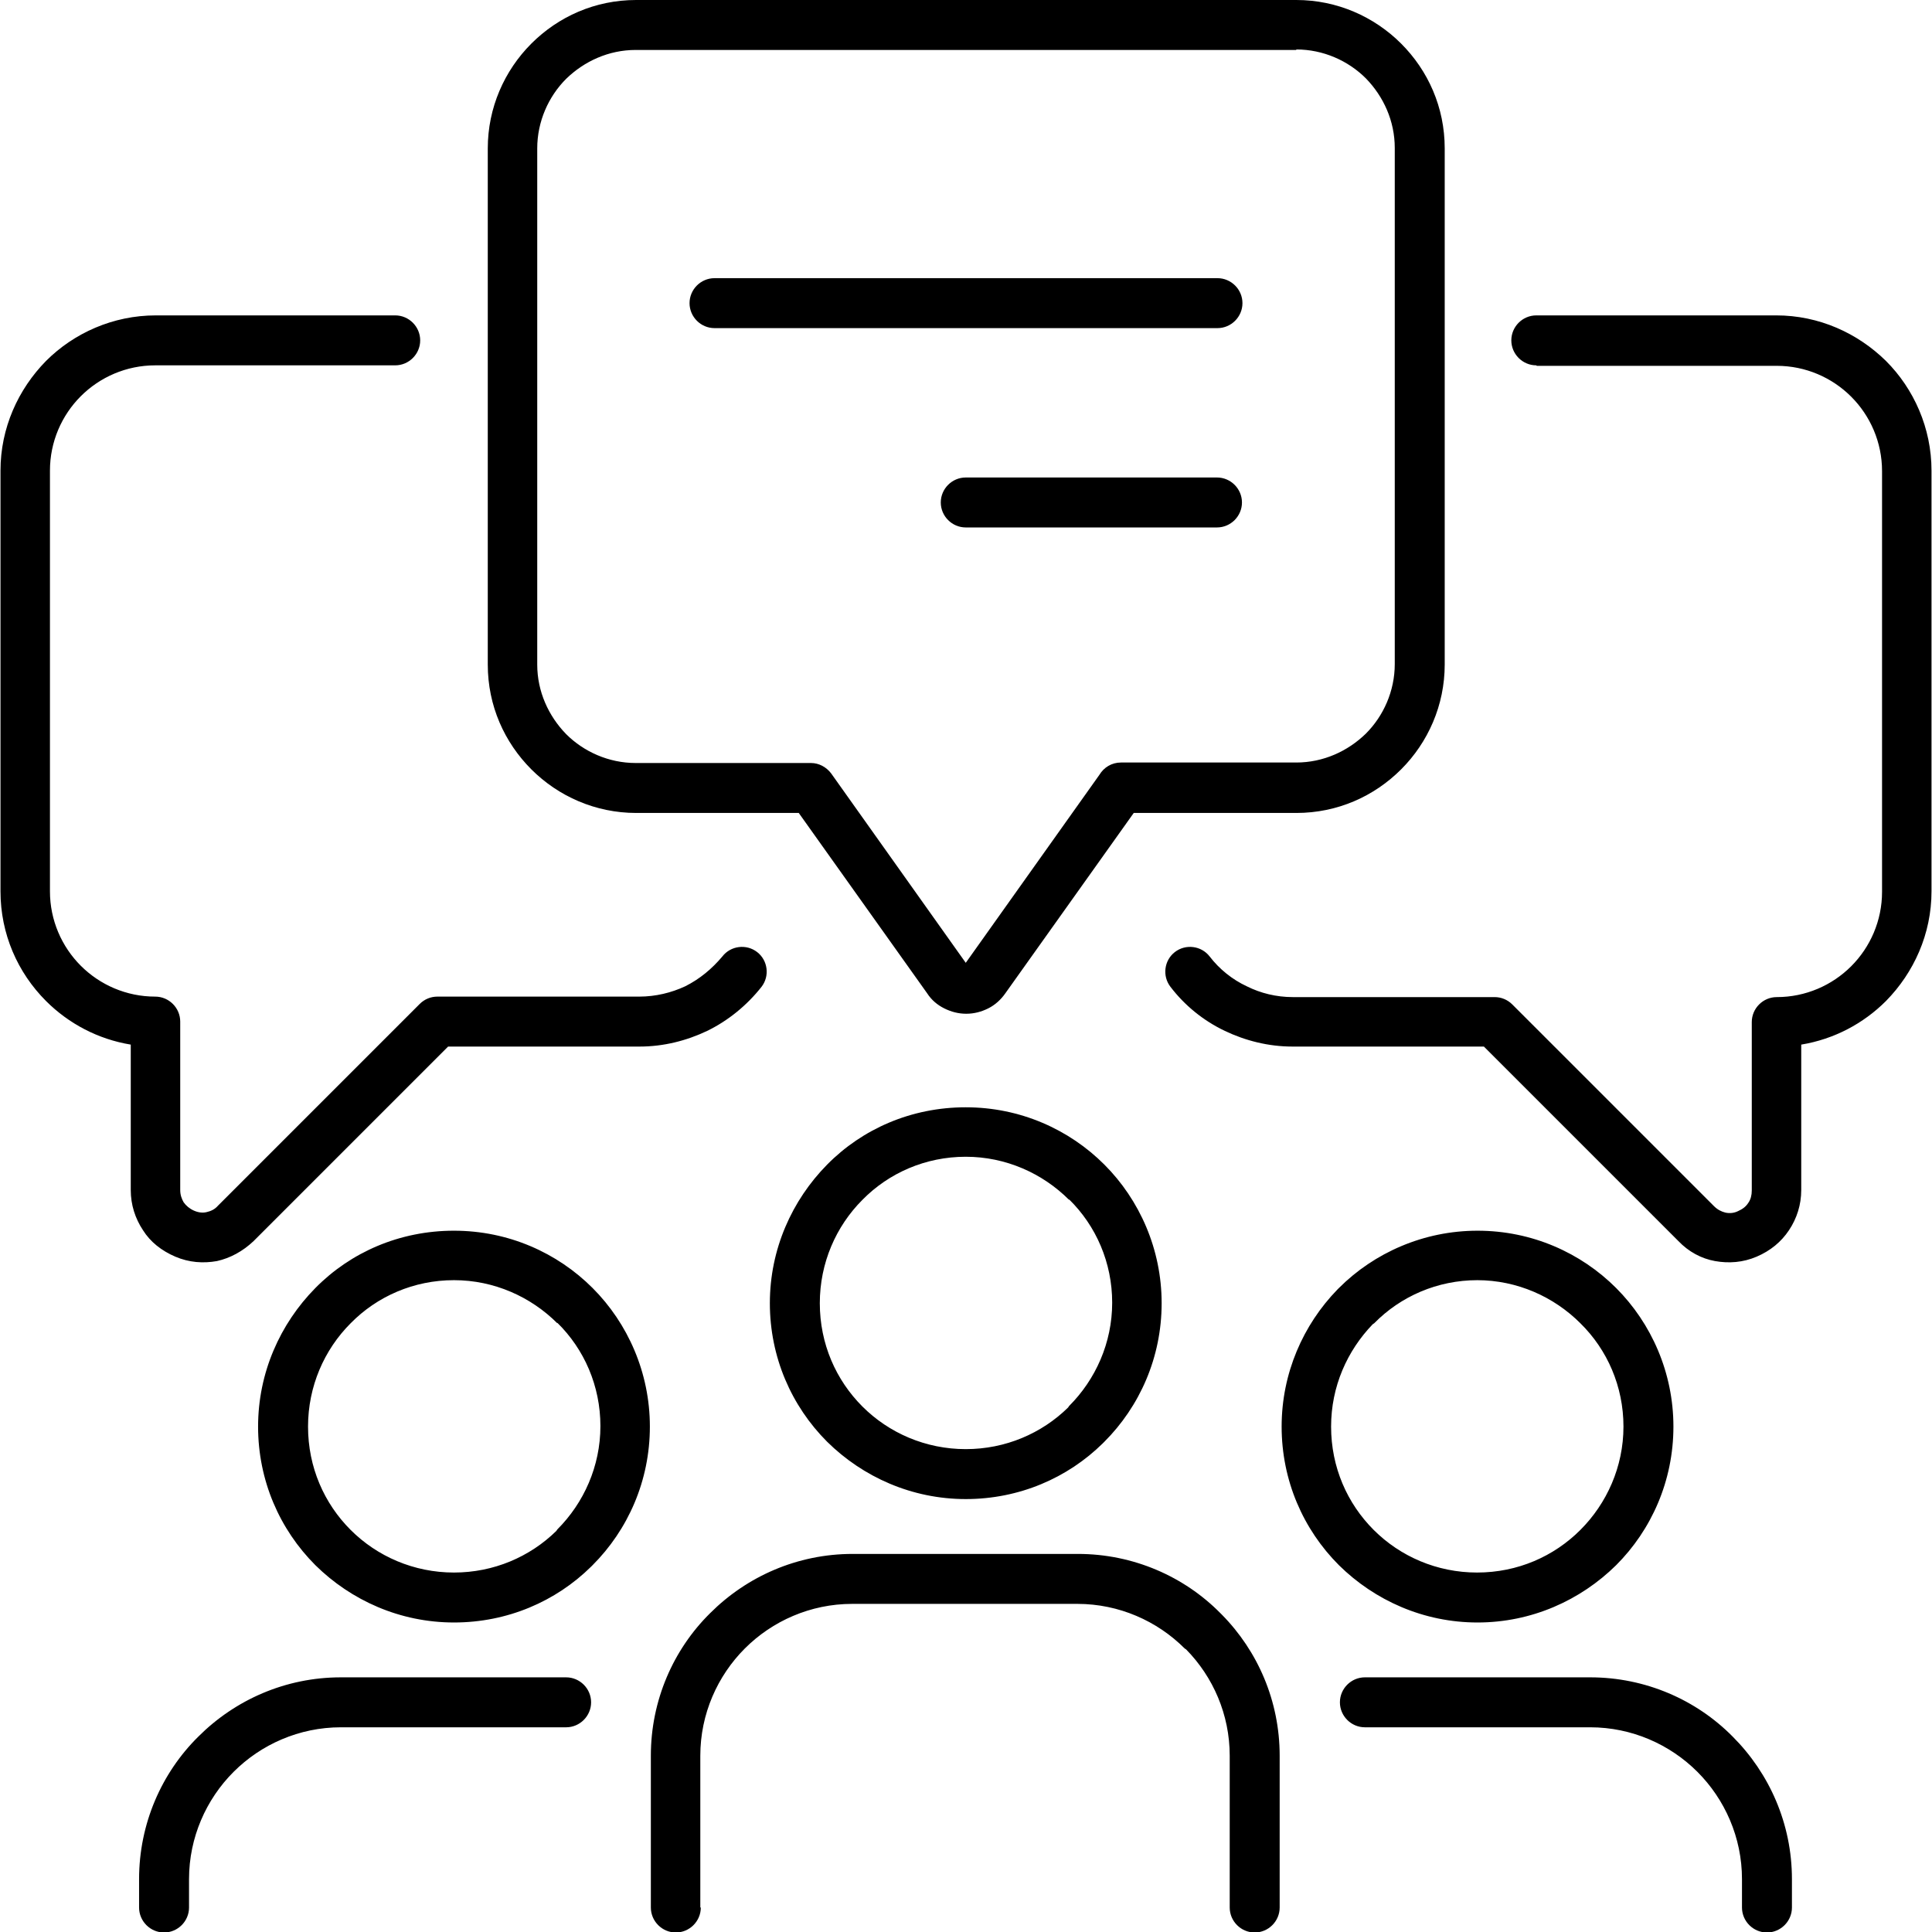 <?xml version="1.0" encoding="UTF-8"?>
<!DOCTYPE svg PUBLIC "-//W3C//DTD SVG 1.0//EN" "http://www.w3.org/TR/2001/REC-SVG-20010904/DTD/svg10.dtd">
<!-- Creator: CorelDRAW -->
<svg xmlns="http://www.w3.org/2000/svg" xml:space="preserve" width="0.808in" height="0.808in" version="1.0" style="shape-rendering:geometricPrecision; text-rendering:geometricPrecision; image-rendering:optimizeQuality; fill-rule:evenodd; clip-rule:evenodd"
viewBox="0 0 39.45 39.45"
 xmlns:xlink="http://www.w3.org/1999/xlink"
 xmlns:xodm="http://www.corel.com/coreldraw/odm/2003">
 <defs>
  <style type="text/css">
   <![CDATA[
    .fil0 {fill:currentColor;fill-rule:nonzero}
   ]]>
  </style>
 </defs>
 <g id="Layer_x0020_1">
  <path class="fil0" d="M12.98 0l13.49 0c0.83,0 1.59,0.34 2.14,0.89 0.55,0.55 0.89,1.3 0.89,2.14l0 10.54c0,0.83 -0.34,1.59 -0.89,2.14 -0.55,0.55 -1.3,0.89 -2.14,0.89l-3.32 0 -2.62 3.68c-0.09,0.13 -0.21,0.24 -0.35,0.31 -0.14,0.07 -0.29,0.11 -0.45,0.11 -0.16,0 -0.31,-0.04 -0.45,-0.11 -0.14,-0.07 -0.26,-0.17 -0.35,-0.31l-2.62 -3.68 -3.32 0c-0.83,0 -1.59,-0.34 -2.14,-0.89 -0.55,-0.55 -0.89,-1.3 -0.89,-2.14l0 -10.54c0,-0.83 0.34,-1.59 0.89,-2.14 0.55,-0.55 1.3,-0.89 2.14,-0.89zm13.49 1.02l-13.49 0c-0.55,0 -1.05,0.23 -1.42,0.59 -0.36,0.36 -0.59,0.87 -0.59,1.42l0 10.54c0,0.55 0.23,1.05 0.59,1.42 0.36,0.36 0.87,0.59 1.42,0.59l3.58 0c0.16,0 0.31,0.08 0.41,0.21l2.75 3.87 2.73 -3.84c0.09,-0.15 0.25,-0.25 0.44,-0.25l3.58 0c0.55,0 1.05,-0.23 1.42,-0.59 0.36,-0.36 0.59,-0.87 0.59,-1.42l0 -10.54c0,-0.55 -0.23,-1.05 -0.59,-1.42 -0.36,-0.36 -0.87,-0.59 -1.42,-0.59zm-18.4 5.42c0.28,0 0.51,0.23 0.51,0.51 0,0.28 -0.23,0.51 -0.51,0.51l-4.9 0c-0.59,0 -1.13,0.24 -1.52,0.63 -0.39,0.39 -0.63,0.93 -0.63,1.52l0 8.59c0,0.59 0.24,1.13 0.63,1.52l0 0c0.39,0.39 0.93,0.63 1.52,0.63 0.28,0 0.51,0.23 0.51,0.51l0 3.44c0,0.1 0.03,0.18 0.07,0.25 0.05,0.07 0.12,0.13 0.21,0.17 0.09,0.04 0.18,0.05 0.26,0.03 0.09,-0.02 0.17,-0.06 0.23,-0.13l4.12 -4.12c0.1,-0.1 0.23,-0.15 0.36,-0.15l4.12 0c0.34,0 0.66,-0.08 0.94,-0.21 0.3,-0.15 0.55,-0.36 0.76,-0.61 0.17,-0.22 0.49,-0.26 0.71,-0.09 0.22,0.17 0.26,0.49 0.09,0.71 -0.3,0.38 -0.68,0.69 -1.11,0.9 -0.42,0.2 -0.89,0.32 -1.38,0.32l-3.91 0 -3.97 3.97c-0.22,0.21 -0.48,0.35 -0.75,0.41l-0 0c-0.28,0.05 -0.57,0.03 -0.85,-0.09 -0.28,-0.12 -0.51,-0.3 -0.66,-0.54 -0.16,-0.24 -0.25,-0.52 -0.25,-0.82l0 -2.97c-0.67,-0.11 -1.27,-0.43 -1.73,-0.89l-0 -0c-0.58,-0.58 -0.93,-1.37 -0.93,-2.24l0 -8.59c0,-0.87 0.36,-1.66 0.93,-2.24l0 -0c0.57,-0.57 1.37,-0.93 2.24,-0.93l4.9 0zm23.3 1.02c-0.28,0 -0.51,-0.23 -0.51,-0.51 0,-0.28 0.23,-0.51 0.51,-0.51l4.9 0c0.87,0 1.66,0.36 2.24,0.93l0 0c0.57,0.57 0.93,1.37 0.93,2.24l0 8.59c0,0.87 -0.36,1.66 -0.93,2.24l-0 0c-0.46,0.46 -1.06,0.78 -1.73,0.89l0 2.97c0,0.3 -0.09,0.58 -0.25,0.82 -0.16,0.24 -0.38,0.42 -0.66,0.54 -0.28,0.12 -0.57,0.14 -0.85,0.09l-0 -0c-0.28,-0.05 -0.54,-0.19 -0.75,-0.41l-3.97 -3.97 -3.91 0c-0.49,0 -0.96,-0.12 -1.38,-0.32 -0.44,-0.21 -0.82,-0.52 -1.11,-0.9 -0.17,-0.22 -0.13,-0.54 0.09,-0.71 0.22,-0.17 0.54,-0.13 0.71,0.09 0.2,0.26 0.46,0.47 0.76,0.61 0.28,0.14 0.6,0.22 0.94,0.22l4.12 0c0.13,0 0.26,0.05 0.36,0.15l4.12 4.12c0.07,0.07 0.15,0.11 0.23,0.13 0.09,0.02 0.18,0.01 0.26,-0.03 0.09,-0.04 0.16,-0.09 0.21,-0.17 0.05,-0.07 0.07,-0.16 0.07,-0.25l0 -3.44c0,-0.28 0.23,-0.51 0.51,-0.51 0.59,0 1.13,-0.24 1.52,-0.63l0 -0c0.39,-0.39 0.63,-0.93 0.63,-1.52l0 -8.59c0,-0.59 -0.24,-1.13 -0.63,-1.52 -0.39,-0.39 -0.93,-0.63 -1.52,-0.63l-4.9 0zm-16.78 -0.76c-0.28,0 -0.51,-0.23 -0.51,-0.51 0,-0.28 0.23,-0.51 0.51,-0.51l10.27 0c0.28,0 0.51,0.23 0.51,0.51 0,0.28 -0.23,0.51 -0.51,0.51l-10.27 0zm5.13 4.07c-0.28,0 -0.51,-0.23 -0.51,-0.51 0,-0.28 0.23,-0.51 0.51,-0.51l5.13 0c0.28,0 0.51,0.23 0.51,0.51 0,0.28 -0.23,0.51 -0.51,0.51l-5.13 0zm-5.41 28.18c0,0.28 -0.23,0.51 -0.51,0.51 -0.28,0 -0.51,-0.23 -0.51,-0.51l0 -3.1c0,-1.13 0.46,-2.17 1.21,-2.91 0.75,-0.75 1.78,-1.21 2.91,-1.21l4.6 0c1.13,0 2.17,0.46 2.91,1.21l0.03 0.03c0.73,0.74 1.18,1.76 1.18,2.88l0 3.1c0,0.28 -0.23,0.51 -0.51,0.51 -0.28,0 -0.51,-0.23 -0.51,-0.51l0 -3.1c0,-0.84 -0.34,-1.61 -0.89,-2.17l-0.03 -0.02c-0.56,-0.56 -1.34,-0.91 -2.19,-0.91l-4.6 0c-0.85,0 -1.63,0.35 -2.19,0.91 -0.56,0.56 -0.91,1.34 -0.91,2.19l0 3.1zm5.41 -16.34c1.11,0 2.11,0.45 2.83,1.17 0.72,0.72 1.17,1.73 1.17,2.83 0,1.11 -0.45,2.11 -1.17,2.83l-0.03 0.03c-0.72,0.71 -1.71,1.14 -2.8,1.14 -1.1,0 -2.1,-0.45 -2.83,-1.17l-0 -0c-0.73,-0.73 -1.17,-1.73 -1.17,-2.83 0,-1.1 0.45,-2.1 1.17,-2.83 0.72,-0.73 1.72,-1.17 2.83,-1.17zm2.11 1.89c-0.54,-0.54 -1.29,-0.88 -2.11,-0.88 -0.82,0 -1.57,0.33 -2.11,0.88l-0 0c-0.54,0.54 -0.87,1.29 -0.87,2.11 0,0.83 0.33,1.57 0.87,2.11l0 0c0.54,0.54 1.29,0.87 2.11,0.87 0.81,0 1.55,-0.32 2.09,-0.85l0.02 -0.03c0.54,-0.54 0.88,-1.29 0.88,-2.11 0,-0.82 -0.33,-1.57 -0.88,-2.11zm-17.97 14.45c0,0.28 -0.23,0.51 -0.51,0.51 -0.28,0 -0.51,-0.23 -0.51,-0.51l0 -0.58c0,-1.13 0.46,-2.17 1.21,-2.91 0.75,-0.75 1.78,-1.21 2.91,-1.21l4.6 0c0.28,0 0.51,0.23 0.51,0.51 0,0.28 -0.23,0.51 -0.51,0.51l-4.6 0c-0.85,0 -1.63,0.35 -2.19,0.91 -0.56,0.56 -0.91,1.34 -0.91,2.19l0 0.58zm5.41 -13.82c1.11,0 2.11,0.45 2.83,1.17 0.72,0.72 1.17,1.73 1.17,2.83 0,1.11 -0.45,2.11 -1.17,2.83l-0.03 0.03c-0.72,0.71 -1.71,1.14 -2.8,1.14 -1.1,0 -2.1,-0.45 -2.83,-1.17l-0 -0c-0.73,-0.73 -1.17,-1.73 -1.17,-2.83 0,-1.1 0.45,-2.1 1.17,-2.83 0.72,-0.73 1.72,-1.17 2.83,-1.17zm2.11 1.89c-0.54,-0.54 -1.29,-0.88 -2.11,-0.88 -0.82,0 -1.57,0.33 -2.11,0.88l-0 0c-0.54,0.54 -0.87,1.29 -0.87,2.11 0,0.83 0.33,1.57 0.87,2.11l0 0c0.54,0.54 1.29,0.87 2.11,0.87 0.81,0 1.55,-0.32 2.09,-0.85l0.02 -0.03c0.54,-0.54 0.88,-1.29 0.88,-2.11 0,-0.82 -0.33,-1.57 -0.88,-2.11zm25.21 11.93c0,0.28 -0.23,0.51 -0.51,0.51 -0.28,0 -0.51,-0.23 -0.51,-0.51l0 -0.58c0,-0.85 -0.35,-1.63 -0.91,-2.19 -0.56,-0.56 -1.34,-0.91 -2.19,-0.91l-4.6 0c-0.28,0 -0.51,-0.23 -0.51,-0.51 0,-0.28 0.23,-0.51 0.51,-0.51l4.6 0c1.13,0 2.17,0.46 2.91,1.21 0.75,0.75 1.21,1.78 1.21,2.91l0 0.58zm-6.42 -12.81c-0.82,0 -1.57,0.33 -2.11,0.88l-0.03 0.02c-0.52,0.54 -0.85,1.27 -0.85,2.09 0,0.83 0.33,1.57 0.87,2.11l0 0c0.54,0.54 1.29,0.87 2.11,0.87 0.83,0 1.57,-0.33 2.11,-0.87l0 -0c0.54,-0.54 0.88,-1.29 0.88,-2.11 0,-0.82 -0.33,-1.57 -0.88,-2.11 -0.54,-0.54 -1.29,-0.88 -2.11,-0.88zm-2.83 0.16c0.72,-0.72 1.73,-1.17 2.83,-1.17 1.11,0 2.11,0.45 2.83,1.17 0.72,0.72 1.17,1.73 1.17,2.83 0,1.11 -0.45,2.11 -1.17,2.83 -0.73,0.72 -1.73,1.17 -2.83,1.17 -1.1,0 -2.1,-0.45 -2.83,-1.17l-0 -0c-0.73,-0.73 -1.17,-1.73 -1.17,-2.83 0,-1.09 0.44,-2.08 1.14,-2.8l0.03 -0.03z"/>
 </g>
</svg>
